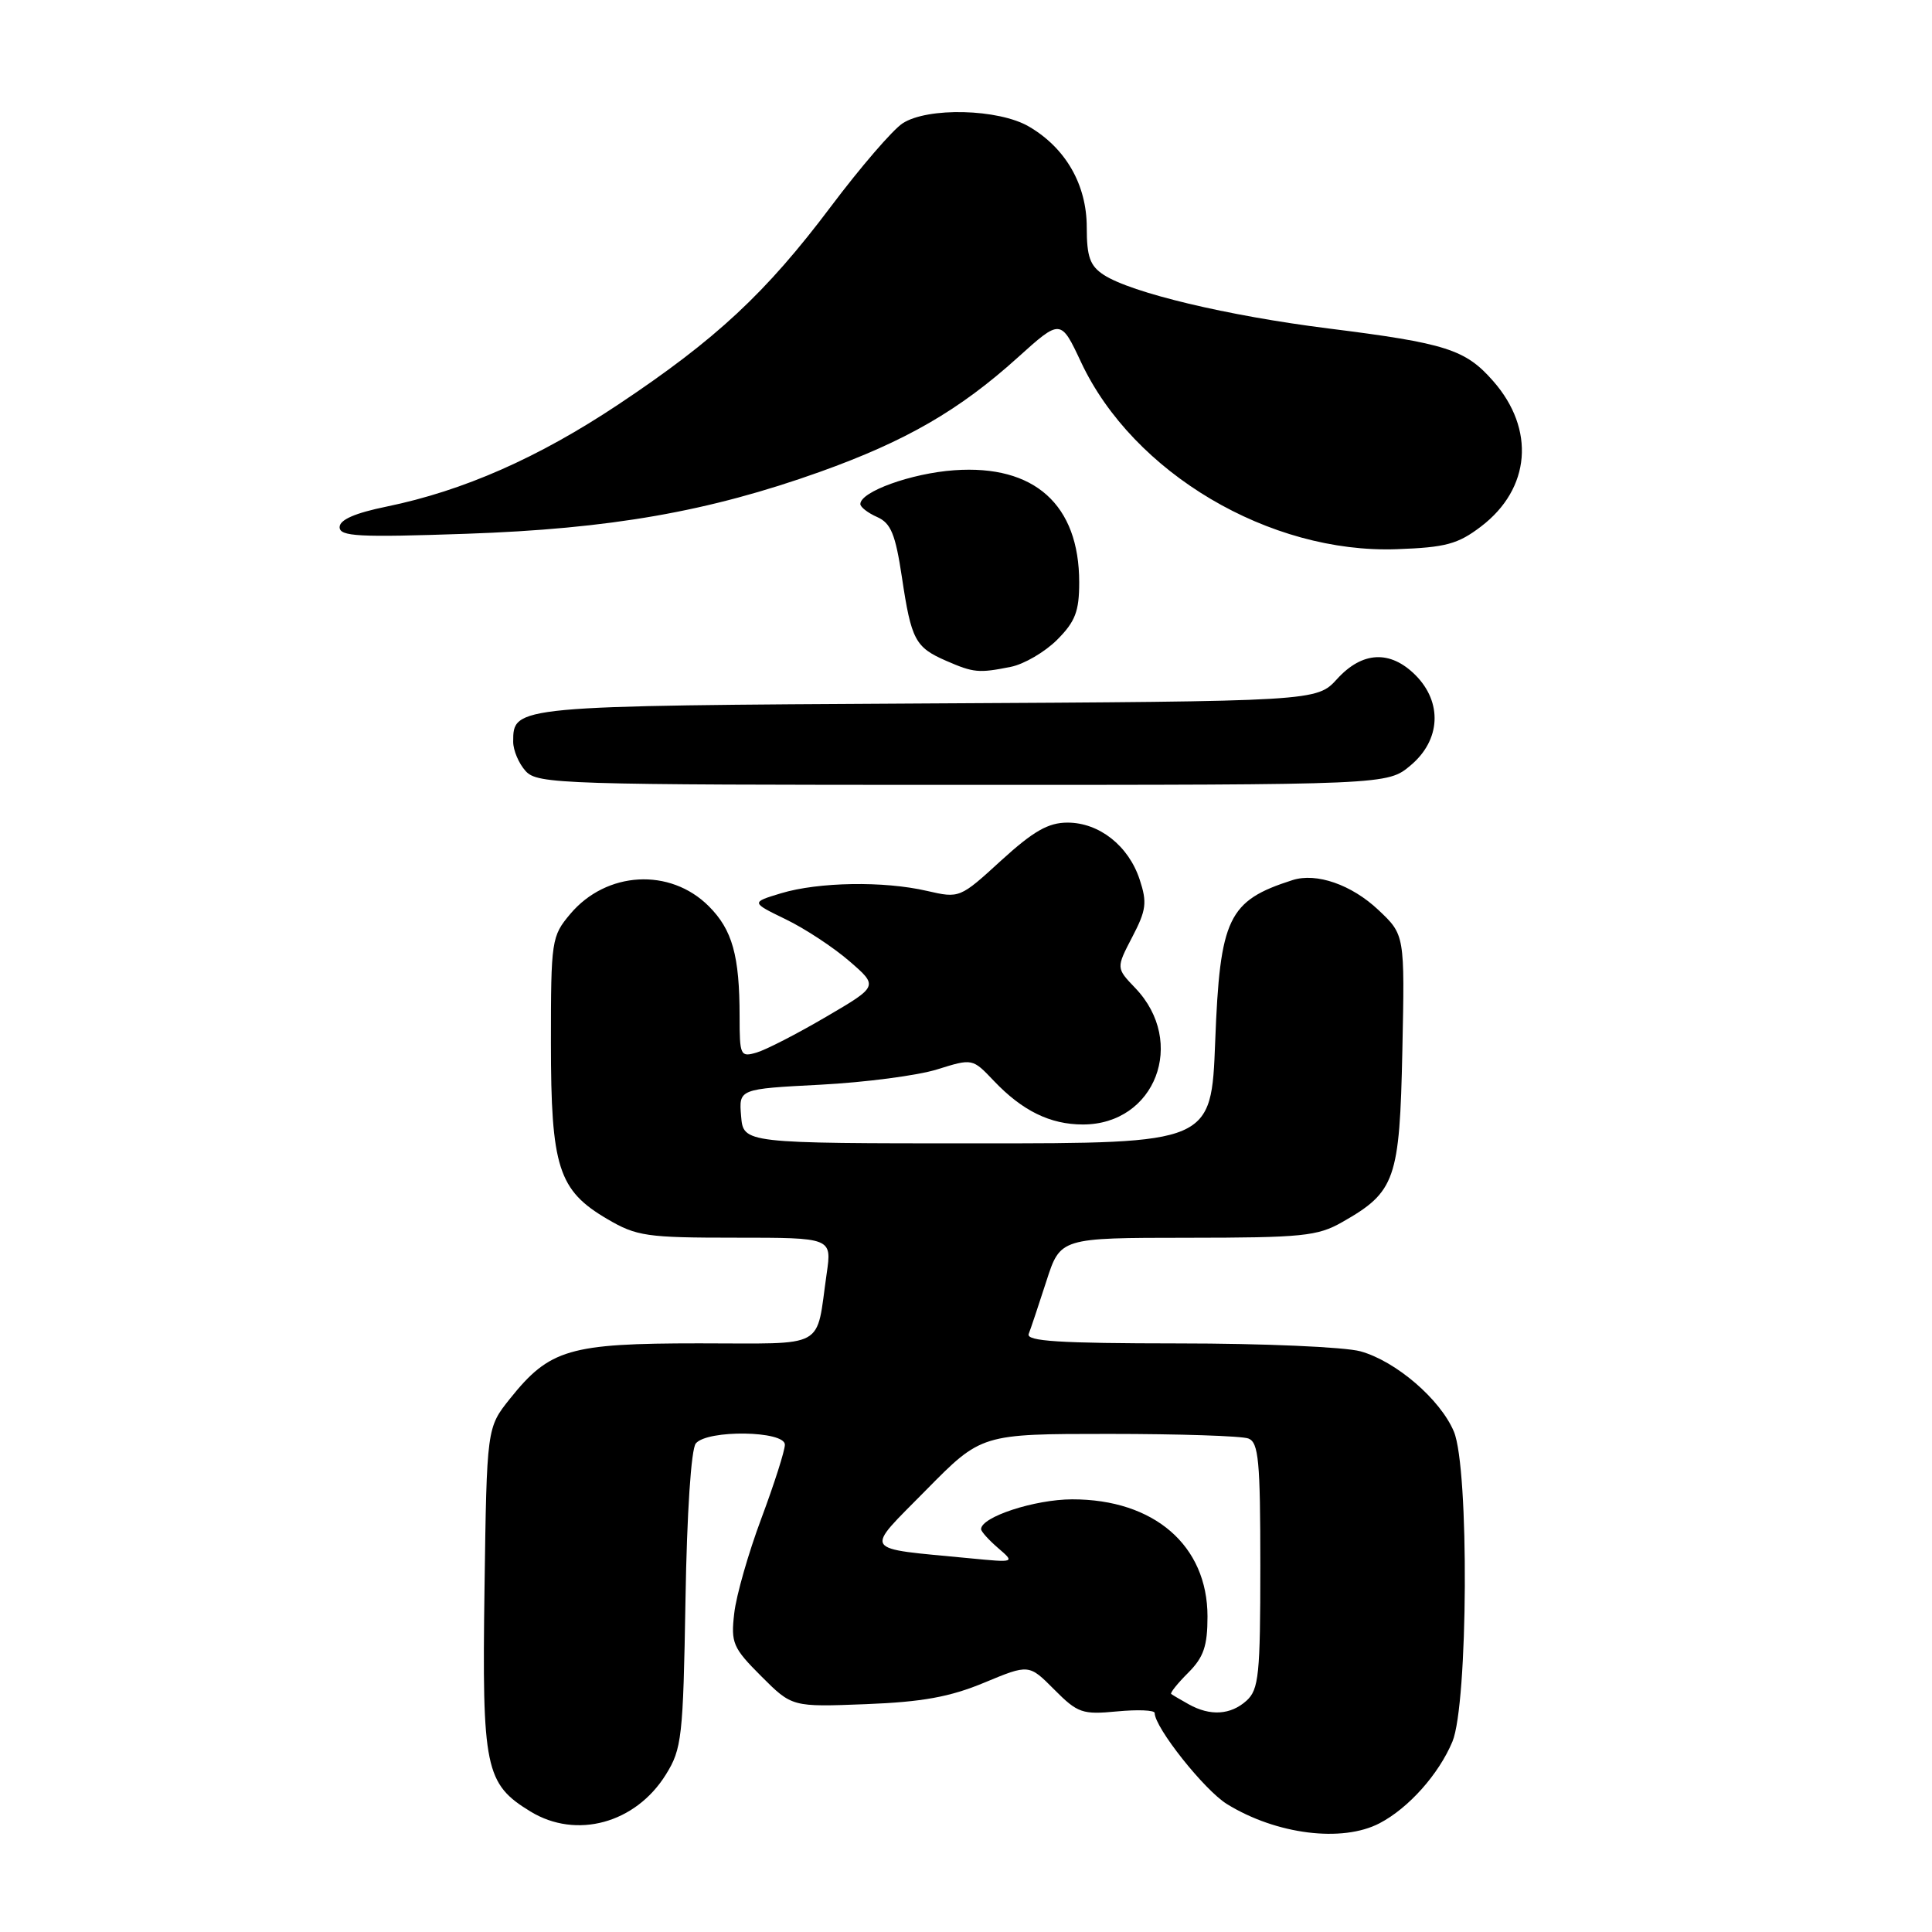 <?xml version="1.0" encoding="UTF-8" standalone="no"?>
<!DOCTYPE svg PUBLIC "-//W3C//DTD SVG 1.1//EN" "http://www.w3.org/Graphics/SVG/1.1/DTD/svg11.dtd" >
<svg xmlns="http://www.w3.org/2000/svg" xmlns:xlink="http://www.w3.org/1999/xlink" version="1.1" viewBox="0 0 256 256">
 <g >
 <path fill="currentColor"
d=" M 182.80 241.59 C 186.65 239.58 190.64 235.10 192.45 230.78 C 194.53 225.79 194.69 194.58 192.65 189.70 C 190.86 185.43 184.98 180.37 180.28 179.06 C 178.20 178.48 167.35 178.01 156.17 178.01 C 140.31 178.00 135.94 177.72 136.31 176.75 C 136.58 176.06 137.63 172.92 138.65 169.76 C 140.50 164.02 140.50 164.02 157.36 164.01 C 172.56 164.00 174.59 163.80 177.86 161.93 C 184.90 157.93 185.46 156.32 185.82 139.19 C 186.14 123.87 186.14 123.87 182.65 120.58 C 179.09 117.22 174.43 115.60 171.26 116.62 C 162.73 119.35 161.65 121.60 161.02 138.00 C 160.50 151.50 160.50 151.50 129.50 151.50 C 98.50 151.50 98.50 151.50 98.20 147.89 C 97.90 144.29 97.90 144.29 108.70 143.73 C 114.64 143.42 121.60 142.51 124.18 141.70 C 128.86 140.24 128.86 140.24 131.68 143.21 C 135.46 147.19 139.16 149.00 143.49 149.00 C 153.09 149.00 157.28 138.08 150.43 130.92 C 147.89 128.27 147.89 128.27 150.03 124.16 C 151.89 120.60 152.02 119.59 151.01 116.54 C 149.54 112.07 145.65 109.00 141.45 109.00 C 138.90 109.00 136.93 110.13 132.66 114.02 C 127.20 119.02 127.14 119.04 122.83 118.05 C 117.10 116.72 108.45 116.87 103.50 118.36 C 99.50 119.57 99.50 119.57 104.11 121.81 C 106.64 123.03 110.44 125.53 112.55 127.36 C 116.39 130.68 116.39 130.68 109.45 134.74 C 105.63 136.98 101.49 139.11 100.25 139.47 C 98.11 140.10 98.00 139.87 98.00 134.69 C 98.00 126.63 97.04 123.20 93.92 120.08 C 88.79 114.95 80.35 115.42 75.56 121.11 C 73.08 124.06 73.00 124.58 73.00 138.18 C 73.00 154.67 73.98 157.73 80.47 161.53 C 84.35 163.81 85.68 164.00 97.45 164.00 C 110.23 164.00 110.23 164.00 109.54 168.75 C 108.07 178.93 109.78 178.00 92.64 178.00 C 75.43 178.00 72.83 178.76 67.57 185.34 C 64.50 189.18 64.50 189.18 64.20 210.53 C 63.86 234.33 64.28 236.37 70.30 240.04 C 76.37 243.74 84.22 241.60 88.23 235.14 C 90.35 231.74 90.52 230.21 90.83 212.01 C 91.02 200.45 91.58 192.00 92.20 191.26 C 93.73 189.42 104.00 189.57 104.00 191.43 C 104.00 192.21 102.60 196.60 100.89 201.18 C 99.18 205.75 97.55 211.42 97.29 213.77 C 96.83 217.70 97.11 218.35 100.87 222.11 C 104.95 226.19 104.95 226.19 114.73 225.81 C 122.22 225.52 125.88 224.85 130.42 222.96 C 136.34 220.50 136.34 220.50 139.69 223.87 C 142.80 227.00 143.42 227.21 148.02 226.77 C 150.76 226.51 153.00 226.60 153.00 226.98 C 153.00 228.90 159.58 237.20 162.58 239.05 C 169.11 243.08 177.84 244.18 182.80 241.59 Z  M 186.92 101.41 C 190.90 98.07 191.16 93.07 187.55 89.45 C 184.21 86.12 180.52 86.30 177.18 89.96 C 174.47 92.93 174.47 92.93 122.89 93.21 C 67.97 93.52 68.00 93.52 68.00 98.29 C 68.00 99.42 68.74 101.17 69.65 102.17 C 71.22 103.90 74.34 104.00 127.58 104.00 C 183.85 104.00 183.85 104.00 186.92 101.41 Z  M 133.94 88.36 C 135.69 88.01 138.44 86.40 140.06 84.79 C 142.48 82.37 143.00 81.01 143.00 77.17 C 143.00 66.87 137.07 61.55 126.45 62.31 C 120.77 62.71 114.00 65.15 114.00 66.79 C 114.00 67.19 115.00 67.97 116.23 68.51 C 118.05 69.32 118.65 70.78 119.51 76.50 C 120.75 84.80 121.27 85.77 125.37 87.56 C 129.02 89.15 129.69 89.21 133.94 88.36 Z  M 196.25 69.76 C 202.82 64.75 203.47 56.88 197.85 50.49 C 194.18 46.30 191.62 45.48 176.00 43.52 C 162.63 41.84 149.91 38.80 146.25 36.42 C 144.43 35.23 144.00 34.03 144.00 30.12 C 144.00 24.48 141.21 19.61 136.34 16.77 C 132.31 14.41 122.90 14.18 119.59 16.35 C 118.28 17.21 114.02 22.15 110.12 27.34 C 101.48 38.83 94.90 44.96 81.91 53.61 C 71.32 60.66 61.40 65.03 51.25 67.12 C 47.04 67.98 45.00 68.87 45.00 69.85 C 45.00 71.09 47.51 71.22 61.75 70.73 C 80.90 70.07 93.88 67.80 108.66 62.52 C 120.03 58.45 127.13 54.35 134.86 47.37 C 140.55 42.24 140.55 42.24 143.26 48.02 C 150.15 62.68 168.23 73.38 185.08 72.77 C 191.56 72.54 193.18 72.10 196.25 69.76 Z  M 157.50 225.82 C 156.40 225.21 155.36 224.59 155.19 224.46 C 155.02 224.32 156.03 223.06 157.44 221.65 C 159.49 219.60 160.00 218.11 160.00 214.19 C 160.00 204.79 152.93 198.66 142.07 198.67 C 137.10 198.68 130.00 201.00 130.00 202.62 C 130.00 202.93 131.01 204.05 132.25 205.12 C 134.50 207.06 134.50 207.06 128.50 206.48 C 113.96 205.07 114.45 205.84 122.71 197.44 C 130.04 190.00 130.04 190.00 146.94 190.00 C 156.23 190.00 164.55 190.27 165.42 190.61 C 166.77 191.13 167.00 193.57 167.00 207.45 C 167.00 221.91 166.80 223.87 165.17 225.35 C 163.06 227.25 160.36 227.42 157.50 225.82 Z "/>
</g>
</svg>
